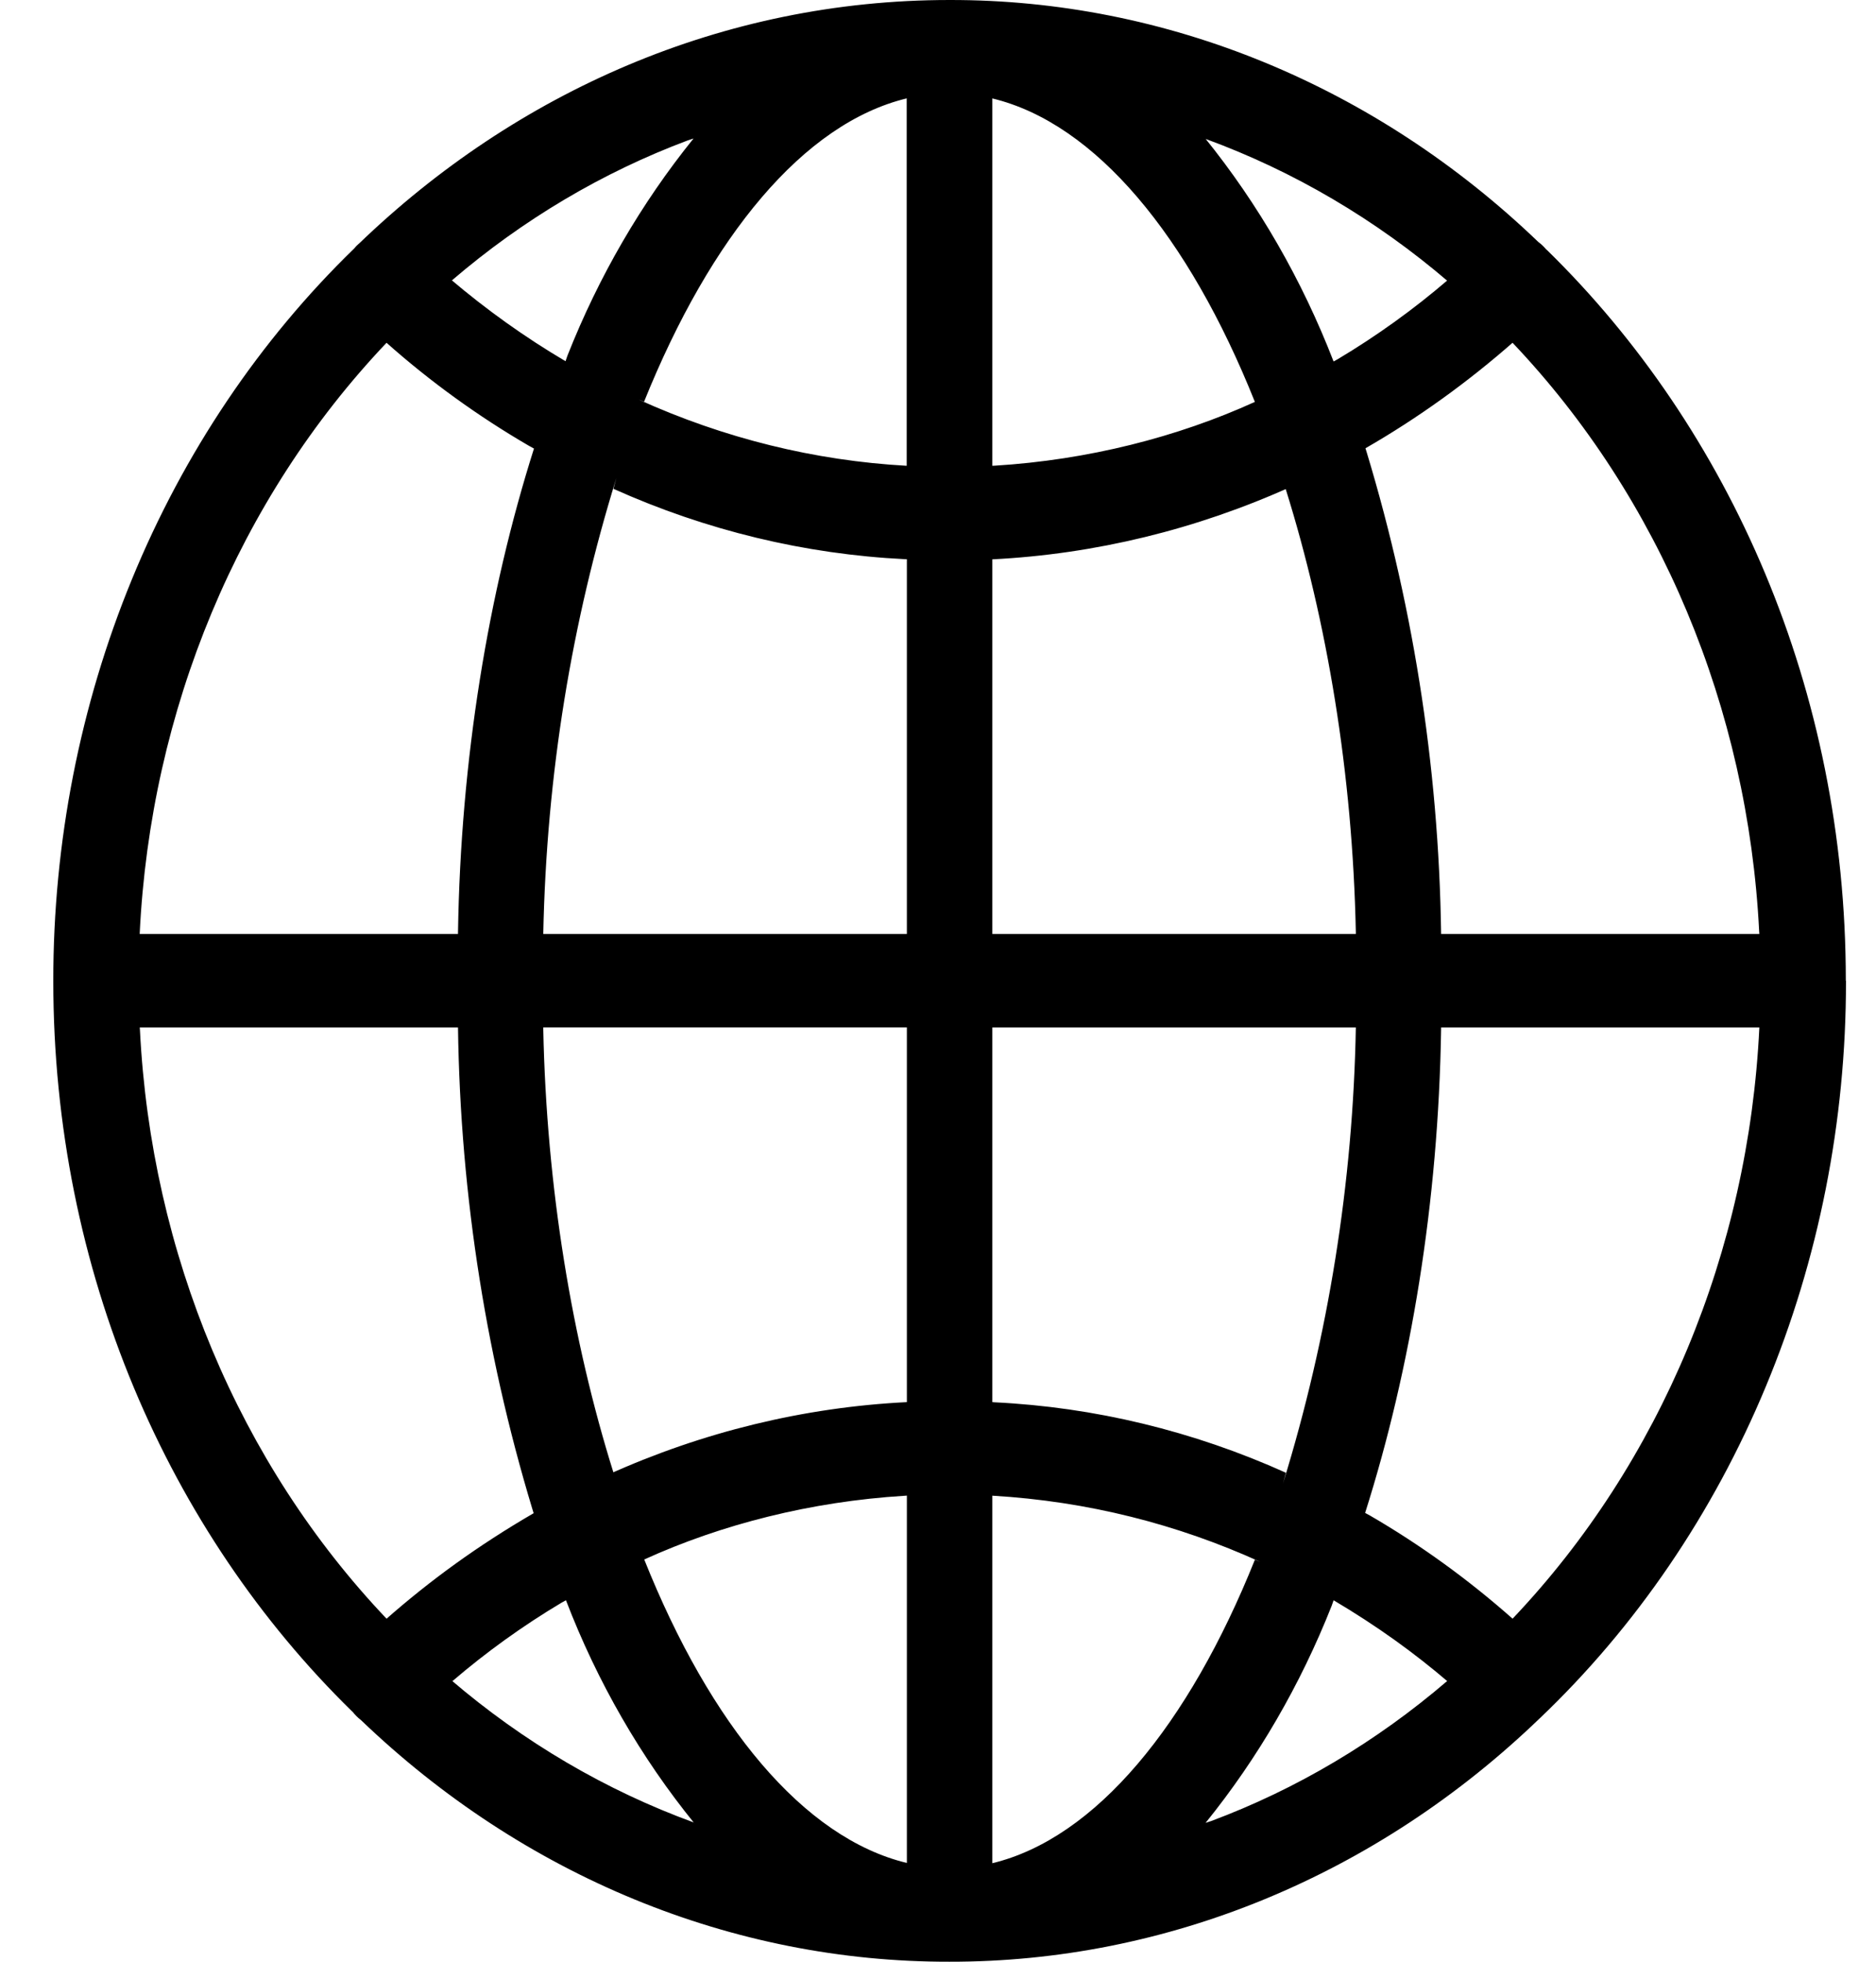 <svg width="22" height="23" viewBox="0 0 22 23" fill="none" xmlns="http://www.w3.org/2000/svg">
<path d="M21.646 11.499V11.493C21.646 8.09 20.292 5.034 18.142 2.932L18.131 2.923C18.105 2.891 18.075 2.864 18.043 2.839L18.041 2.838C16.131 1.004 13.675 -0.005 11.134 2.17053e-05C8.478 2.17053e-05 6.054 1.079 4.206 2.86L4.217 2.849C4.195 2.868 4.174 2.888 4.156 2.911C3.045 3.988 2.155 5.311 1.547 6.792C0.938 8.272 0.624 9.878 0.625 11.501C0.625 14.903 1.977 17.959 4.126 20.062L4.136 20.071C4.164 20.106 4.195 20.137 4.229 20.164L4.231 20.165C6.14 21.997 8.594 23.005 11.134 23C13.685 23.004 16.15 21.987 18.063 20.14L18.052 20.151C19.182 19.076 20.088 17.748 20.708 16.256C21.329 14.765 21.649 13.145 21.648 11.506V11.499L21.646 11.499ZM17.738 18.978C17.217 18.517 16.657 18.112 16.066 17.769L16.009 17.738C16.546 16.045 16.869 14.093 16.9 12.062V12.047H20.632C20.506 14.674 19.473 17.15 17.741 18.975L17.738 18.978ZM11.637 17.536C12.76 17.602 13.81 17.872 14.779 18.312L14.716 18.287C13.94 20.223 12.848 21.553 11.637 21.845V17.536ZM11.637 16.439V12.047H15.9C15.867 13.866 15.578 15.668 15.046 17.392L15.08 17.267C13.992 16.777 12.836 16.498 11.661 16.441L11.637 16.439ZM11.637 10.95V6.558C12.843 6.497 14.03 6.208 15.146 5.704L15.077 5.732C15.563 7.283 15.862 9.071 15.9 10.93V10.95H11.637ZM11.637 5.461V1.154C12.848 1.446 13.94 2.77 14.716 4.712C13.81 5.124 12.76 5.393 11.662 5.46L11.637 5.461ZM14.136 1.628C15.168 2.005 16.134 2.573 16.99 3.307L16.97 3.29C16.582 3.623 16.146 3.938 15.688 4.211L15.639 4.238C15.268 3.28 14.758 2.394 14.128 1.615L14.136 1.625V1.628ZM10.633 1.157V5.461C9.552 5.401 8.489 5.138 7.49 4.685L7.553 4.71C8.333 2.774 9.423 1.445 10.635 1.153L10.633 1.157ZM6.632 4.235C6.157 3.955 5.705 3.632 5.279 3.27L5.3 3.287C6.132 2.574 7.067 2.02 8.066 1.646L8.133 1.624C7.52 2.383 7.021 3.242 6.654 4.171L6.632 4.235ZM10.635 6.557V10.95H6.371C6.409 9.07 6.708 7.282 7.228 5.605L7.194 5.731C8.281 6.219 9.437 6.498 10.611 6.556L10.635 6.557ZM10.635 12.046V16.439C9.428 16.499 8.241 16.788 7.125 17.292L7.194 17.265C6.708 15.714 6.409 13.925 6.371 12.066V12.046H10.635ZM10.635 17.535V21.842C9.423 21.55 8.331 20.226 7.555 18.284C8.461 17.872 9.511 17.604 10.609 17.537L10.635 17.535ZM8.138 21.368C7.106 20.992 6.141 20.426 5.285 19.693L5.306 19.71C5.694 19.377 6.129 19.062 6.588 18.789L6.637 18.762C7.005 19.72 7.515 20.605 8.146 21.381L8.138 21.372V21.368ZM15.639 18.762C16.147 19.063 16.583 19.377 16.992 19.727L16.971 19.709C16.139 20.422 15.204 20.977 14.205 21.35L14.138 21.372C14.751 20.614 15.25 19.754 15.617 18.826L15.639 18.763V18.762ZM20.632 10.95H16.9C16.873 8.968 16.56 7.002 15.973 5.126L16.009 5.258C16.628 4.902 17.213 4.481 17.758 4.001L17.737 4.018C19.465 5.836 20.499 8.303 20.63 10.923L20.632 10.95ZM4.533 4.019C5.038 4.468 5.604 4.879 6.205 5.228L6.262 5.259C5.725 6.952 5.402 8.904 5.371 10.935V10.95H1.638C1.764 8.323 2.798 5.847 4.53 4.022L4.533 4.019ZM1.639 12.047H5.371C5.398 14.03 5.711 15.995 6.298 17.871L6.262 17.739C5.604 18.121 5.039 18.532 4.513 18.996L4.534 18.979C2.806 17.161 1.772 14.694 1.641 12.075L1.639 12.047Z" fill="black"/>
</svg>
